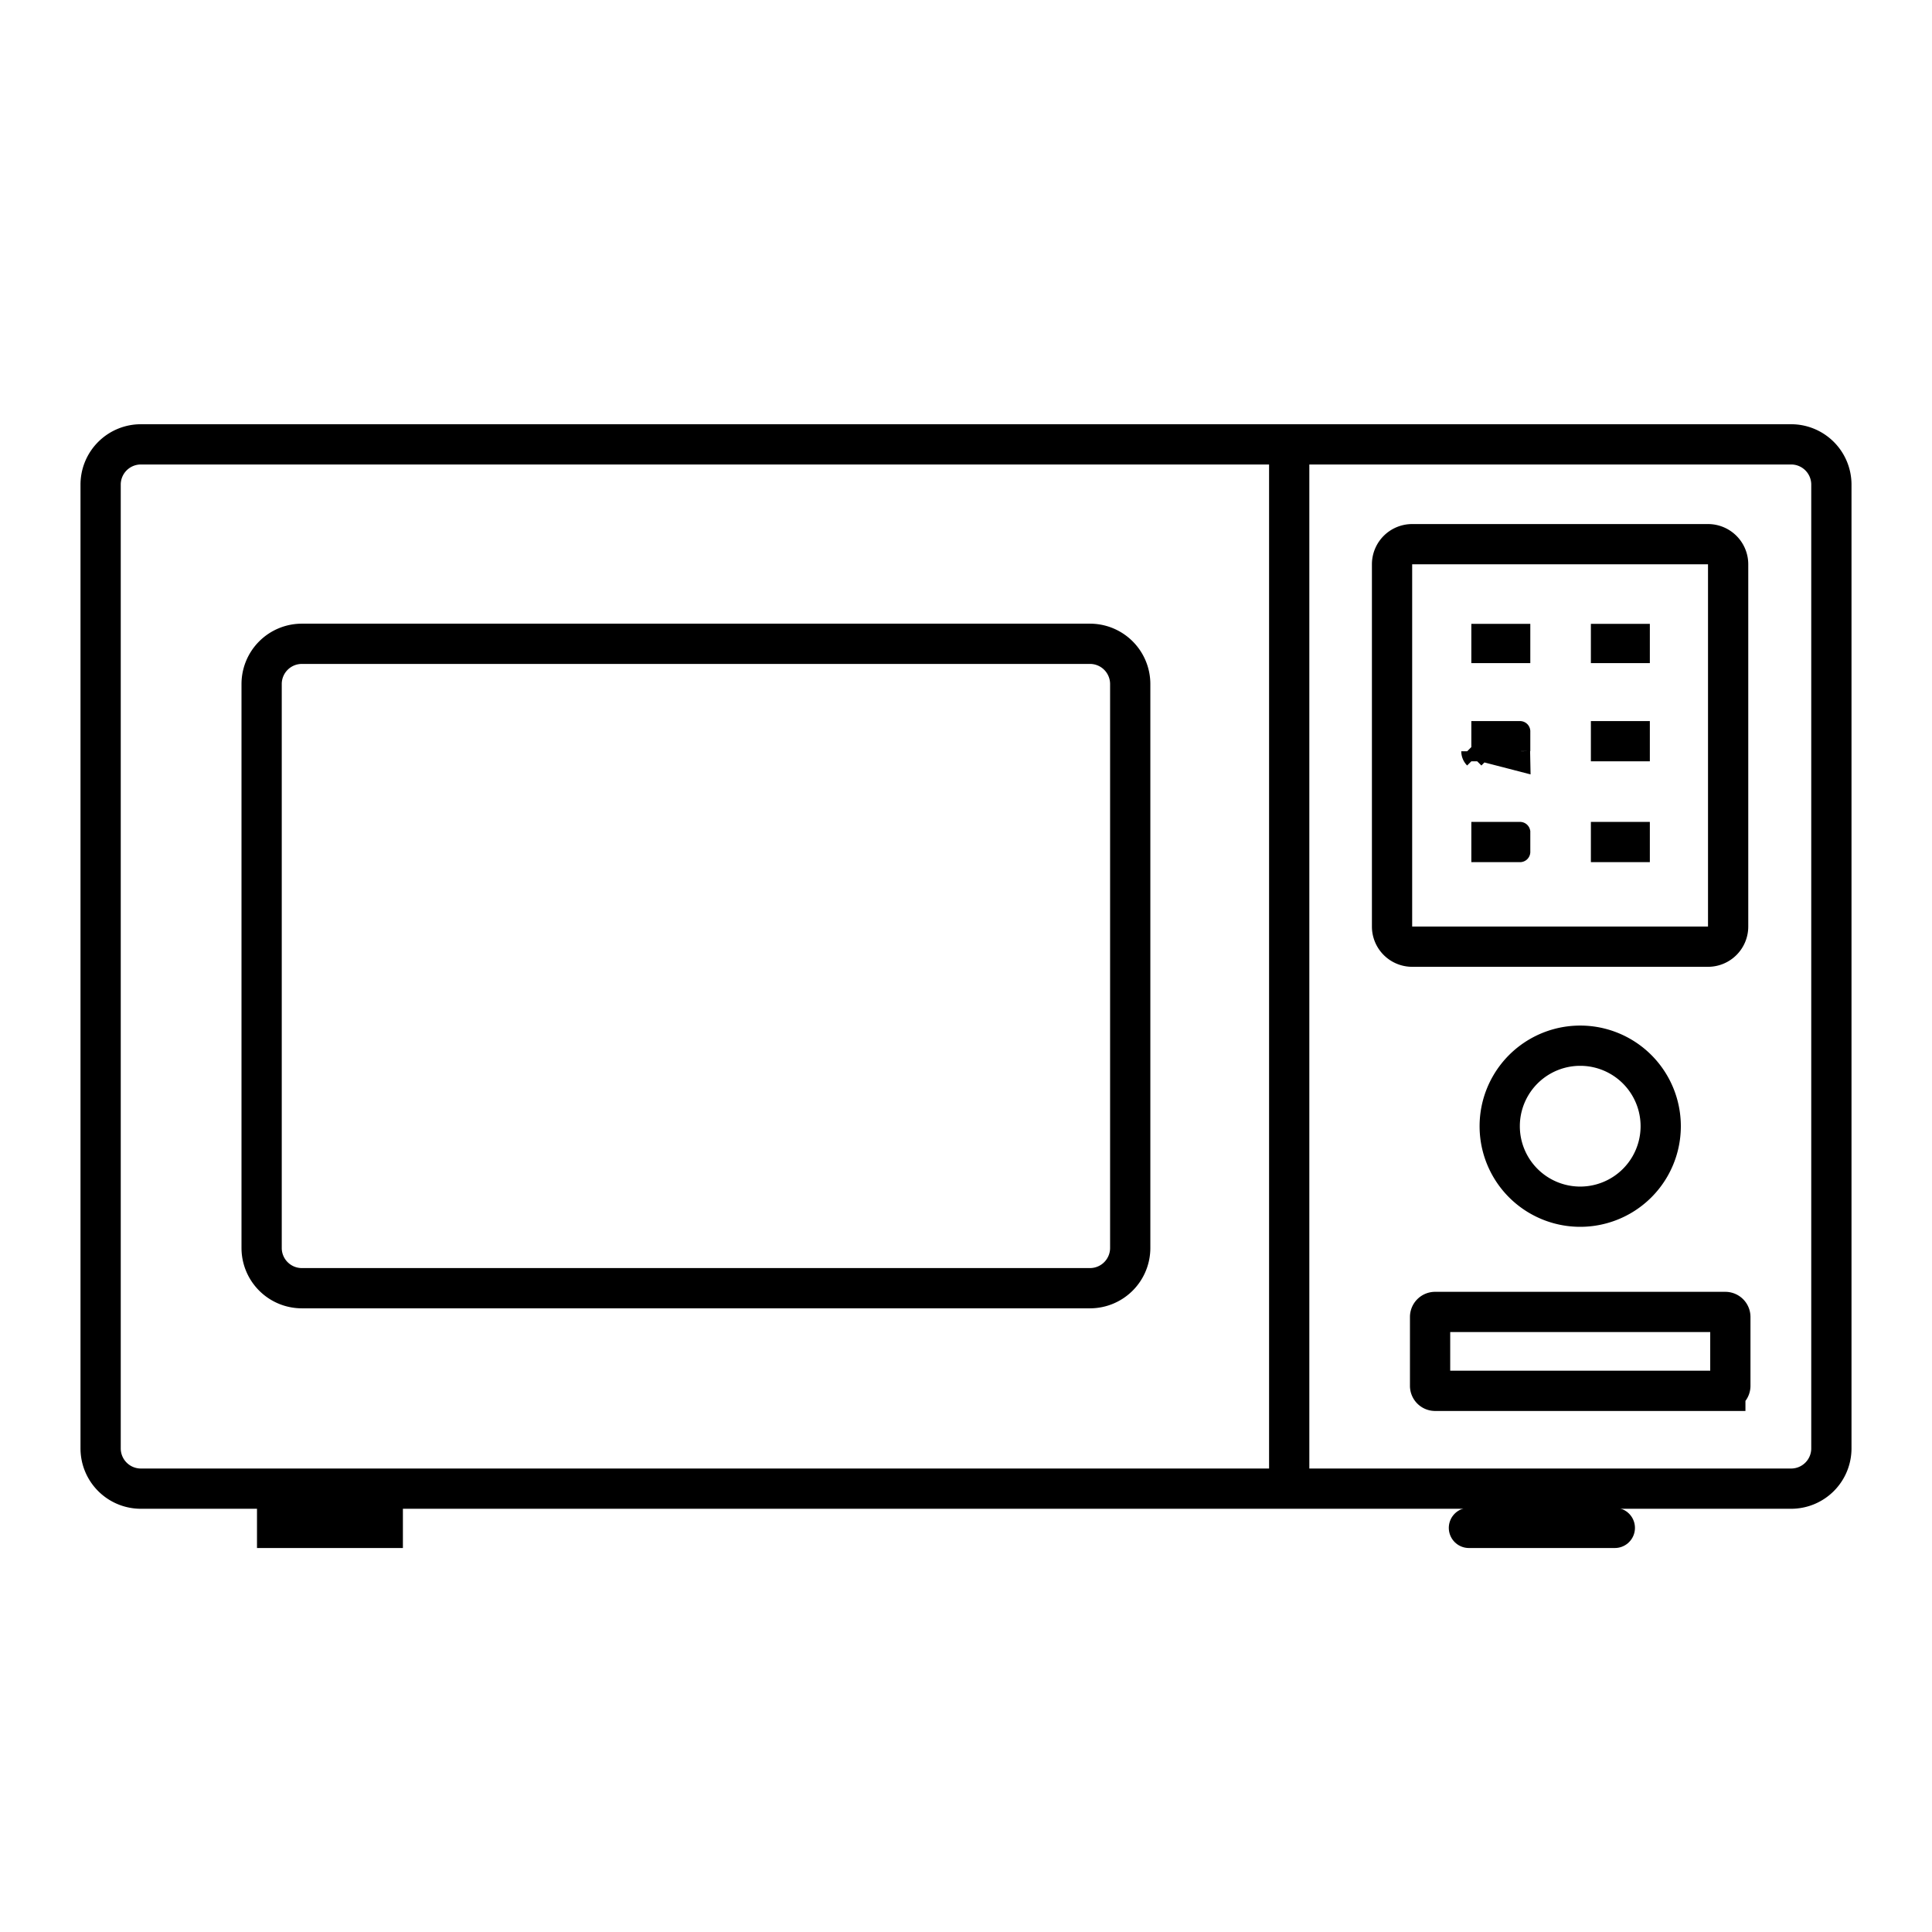 <svg viewBox="0 0 96 96" fill="none" xmlns="http://www.w3.org/2000/svg"><path d="M54.16 31.99H15a2 2 0 00-2 2v28.02a2 2 0 002 2h39.16a2 2 0 002-2V33.99a2 2 0 00-2-2zm30.71-4.95h-14.7a1 1 0 00-1 1v18a1 1 0 001 1h14.7a1 1 0 001-1v-18a1 1 0 00-1-1z" stroke="currentColor" stroke-width="2" stroke-miterlimit="10"/><path d="M73.61 37.33h0-.5m.5 0h-.5m.5 0h0m0 0l-.354.354m-.146-.354a.5.5 0 00.146.354m-.146-.354h.5m0 0l-.354.354m.354-.354l-.354.354m.354-.354h1.921m-1.921 0l1.93.5-.01-.5h.001m-1.921 0v-1h1.921a.01.01 0 01.006.003.01.01 0 01.003.006v.983m-1.93.008l1.93-.008m-.009.008a.01.01 0 00.006-.003.01.01 0 00.003-.005m-.009.008l.009-.008M73.61 31.5h1.93v.95h-1.93v-.95zm5.94 0h1.93v.95h-1.93v-.95zm0 4.83h1.93v1h-1.93v-1zm-5.94 5.01h1.921a.01.01 0 01.006.003.01.01 0 01.003.005v.983a.01.01 0 01-.003.006.01.01 0 01-.006.003H73.61v-1zm5.94 0h1.93v1h-1.93v-1z" stroke="currentColor"/><path d="M78.52 59.96a4 4 0 100-8 4 4 0 000 8z" stroke="currentColor" stroke-width="2" stroke-linejoin="round"/><path d="M85.73 65.19H71.31a.25.25 0 00-.25.25v3.42c0 .138.112.25.25.25h14.42a.25.25 0 00.25-.25v-3.42a.25.25 0 00-.25-.25z" stroke="currentColor" stroke-width="2" stroke-miterlimit="10"/><path d="M89 22.08H7a2 2 0 00-2 2v47.89a2 2 0 002 2h82a2 2 0 002-2V24.08a2 2 0 00-2-2zm-24.94.03v51.88" stroke="currentColor" stroke-width="2" stroke-miterlimit="10"/><path d="M72.99 75.92h7.25m-67.47 0h7.25-7.25z" stroke="currentColor" stroke-width="2" stroke-miterlimit="10" stroke-linecap="round"/></svg>